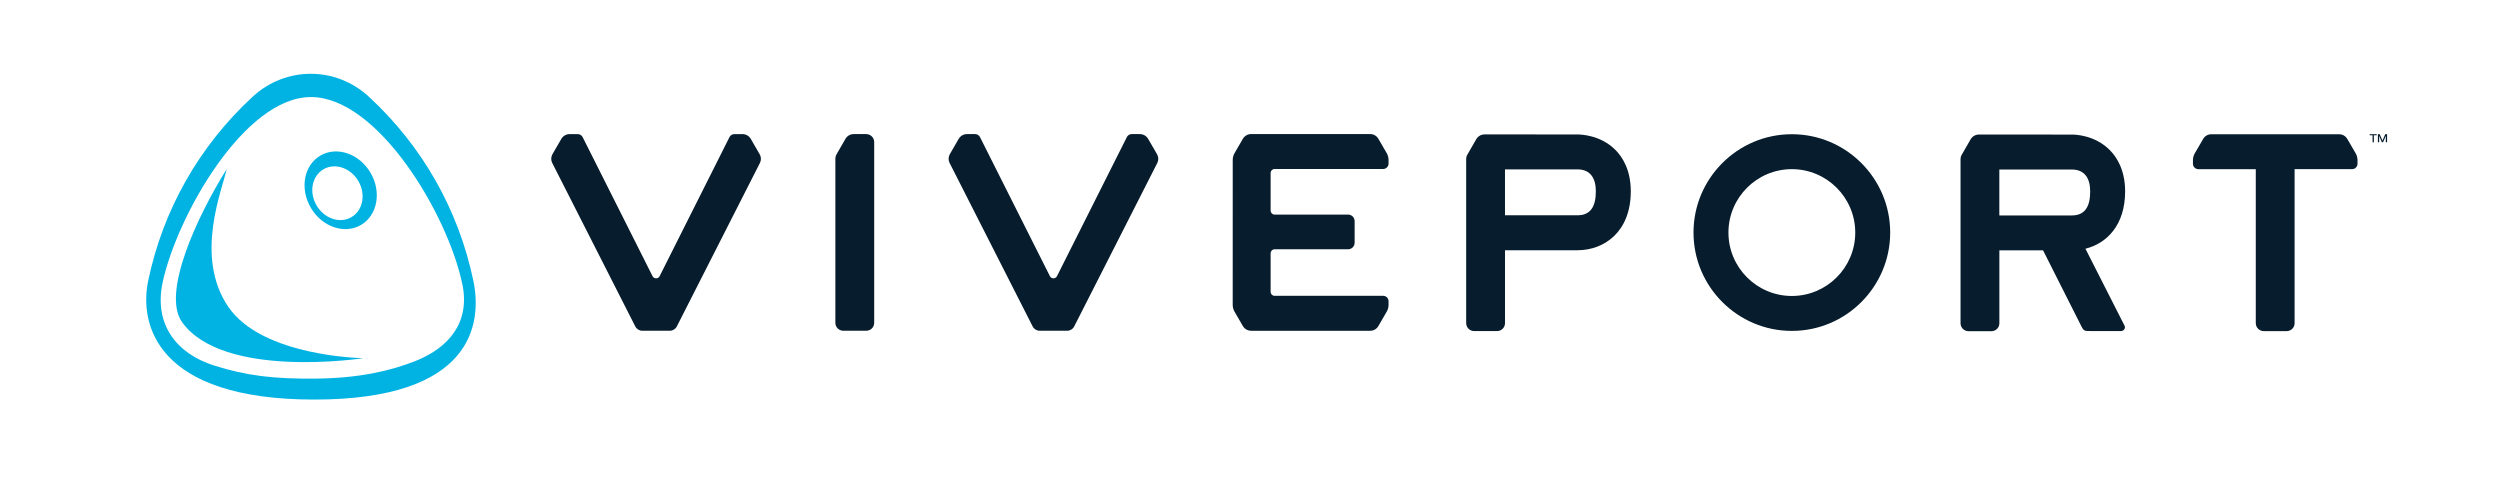 <?xml version="1.0" encoding="UTF-8"?>
<!-- Generator: Adobe Illustrator 23.0.1, SVG Export Plug-In . SVG Version: 6.00 Build 0)  -->
<svg version="1.1" id="Logo" xmlns="http://www.w3.org/2000/svg" xmlns:xlink="http://www.w3.org/1999/xlink" x="0px" y="0px" viewBox="0 0 1389 266" style="enable-background:new 0 0 1389 266;" xml:space="preserve">
<style type="text/css">
	.st0{fill:#00B3E3;}
	.st1{fill:#071C2C;}
</style>
<g id="icon">
	<path class="st0" d="M263,156.01L263,156.01c-8.25-39.46-28.32-74.82-58.04-102.26c-18.42-17-46.2-17-64.61,0.01   c-29.72,27.45-49.79,62.81-58.02,102.26C77.33,179.91,86.56,222,174.65,222S267.98,179.88,263,156.01z M230.7,200.62   c-13.79,5.45-31.21,9.47-54.85,9.73c-24.02,0.26-39.14-1.65-56.93-7.28c-20.82-6.59-33.6-22.84-28.52-46.35   c7.92-36.63,45.27-102.8,82.37-102.8s75.94,64.9,84.1,103.93C261.35,179.3,249.19,193.31,230.7,200.62z"/>
	<path class="st0" d="M126.7,170.27c-18.88-28.06-3.09-65-0.79-76.27c-16.32,26.19-36.24,68.81-24.79,84.92   C123.91,211,201.91,199,201.91,199S145.57,198.33,126.7,170.27z"/>
	<path class="st0" d="M205.86,95.98c-6.24-10.64-18.73-14.9-27.89-9.52c-9.16,5.38-11.52,18.36-5.27,28.99   c6.24,10.64,18.73,14.9,27.89,9.52C209.74,119.59,212.11,106.61,205.86,95.98z M195.28,120.63c-6.4,3.76-15.08,0.86-19.39-6.47   c-4.31-7.33-2.61-16.33,3.79-20.09c6.4-3.76,15.08-0.86,19.39,6.47C203.39,107.88,201.69,116.87,195.28,120.63z"/>
</g>
<g id="wordmark">
	<path class="st1" d="M637.92,77.18c-0.96-1.66-2.73-2.68-4.64-2.68h-4.45c-1.18,0-2.26,0.65-2.77,1.71l-38.8,77.22   c-0.81,1.62-3.13,1.62-3.94,0L544.5,76.21c-0.51-1.06-1.59-1.71-2.75-1.71h-4.48c-1.91,0-3.68,1.02-4.64,2.68l-4.93,8.53   c-0.83,1.48-0.9,3.28-0.11,4.81l46.17,90.87c0.76,1.46,2.26,2.38,3.91,2.38h15.23c1.66,0,3.17-0.93,3.91-2.38l46.2-90.87   c0.77-1.51,0.72-3.31-0.13-4.78L637.92,77.18z"/>
	<path class="st1" d="M417.14,77.17c-0.95-1.65-2.71-2.66-4.62-2.66h-4.47c-1.18,0-2.26,0.65-2.77,1.71l-38.79,77.22   c-0.81,1.62-3.13,1.62-3.94,0l-38.82-77.22c-0.51-1.06-1.59-1.71-2.75-1.71h-4.49c-1.9,0-3.66,1.01-4.62,2.66l-4.94,8.54   c-0.83,1.48-0.9,3.28-0.12,4.81l46.17,90.87c0.76,1.46,2.26,2.38,3.91,2.38h15.23c1.66,0,3.17-0.93,3.91-2.38l46.19-90.87   c0.77-1.51,0.73-3.31-0.13-4.78L417.14,77.17z"/>
	<path class="st1" d="M481.25,74.5h-6.91c-1.91,0-3.67,1.02-4.62,2.67l-4.92,8.55c-0.44,0.77-0.67,1.63-0.67,2.51v91.1   c0,2.45,1.98,4.43,4.43,4.43h12.75c2.42,0,4.39-1.97,4.39-4.39V78.94c0-1.23-0.5-2.34-1.3-3.14C483.58,75,482.47,74.5,481.25,74.5z   "/>
	<path class="st1" d="M708.17,93.89h60.3c1.66,0,3.01-1.36,3.01-3v-2c0-1.32-0.35-2.63-1.01-3.78l-4.66-8.01   c-0.94-1.62-2.66-2.61-4.53-2.61h-66.15c-1.91,0-3.67,1.02-4.62,2.67l-4.6,7.94c-0.66,1.15-1.01,2.45-1.01,3.78l-0.01,80.49   c0,1.33,0.35,2.64,1.02,3.8l4.6,7.94c0.95,1.65,2.72,2.67,4.62,2.67h66.15c1.87,0,3.6-0.99,4.53-2.61l4.66-8.03   c0.66-1.15,1.01-2.45,1.01-3.79v-2.01c0-1.64-1.34-2.98-3.01-2.98h-60.31c-1.22,0-2.2-0.99-2.2-2.2V140.7c0-1.22,0.99-2.2,2.2-2.2   H749c2,0,3.63-1.63,3.63-3.63v-12.02c0-1.99-1.61-3.6-3.6-3.63h-40.87c-1.22,0-2.2-0.99-2.2-2.2V96.1   C705.96,94.88,706.95,93.89,708.17,93.89z"/>
	<path class="st1" d="M897.41,83.19c-8.25-8.18-18.95-8.46-21.03-8.49l-51.56-0.02c-1.91,0-3.67,1.02-4.62,2.67l-4.92,8.55   c-0.44,0.77-0.67,1.63-0.67,2.51v91.1c0,2.45,1.98,4.43,4.43,4.43h12.75c2.42,0,4.39-1.97,4.39-4.39v-40.52h40.29   c14.73,0,29.6-10.13,29.6-32.75C906.06,94.28,901.36,87.1,897.41,83.19z M876.46,119.62h-40.29V94.11l40.31,0   c6.93,0,10.17,4.67,10.17,12.17C886.65,115.13,883.41,119.62,876.46,119.62z"/>
	<path class="st1" d="M995.55,183.85c-30.13,0-54.64-24.51-54.64-54.64c0-30.13,24.51-54.64,54.64-54.64   c30.13,0,54.64,24.51,54.64,54.64C1050.18,159.34,1025.67,183.85,995.55,183.85z M995.55,93.98c-19.43,0-35.23,15.8-35.23,35.23   c0,19.43,15.8,35.23,35.23,35.23s35.23-15.8,35.23-35.23C1030.77,109.79,1014.97,93.98,995.55,93.98z"/>
	<path class="st1" d="M1308.82,85.21l-4.66-8.01c-0.94-1.62-2.66-2.61-4.53-2.61h-21.45h-28.21h-21.37c-1.87,0-3.6,0.99-4.53,2.61   l-4.66,8.01c-0.66,1.15-1.01,2.45-1.01,3.78v2c0,1.64,1.34,3,3.01,3h28.56h3.34v85.54c0,2.45,1.98,4.43,4.43,4.43h12.75   c2.42,0,4.39-1.97,4.39-4.39V93.98h3.3h28.64c1.66,0,3.01-1.36,3.01-3v-2C1309.83,87.66,1309.48,86.36,1308.82,85.21z"/>
	<path class="st1" d="M1316.59,74.55v0.62h1.61v3.89h0.73v-3.89h1.57v-0.62H1316.59z M1325.25,74.55l-1.53,3.54h-0.04l-1.52-3.54   h-1.01v4.51h0.73l-0.04-3.5h0.04l1.51,3.5h0.62l1.52-3.5h0.04l-0.04,3.5h0.73v-4.51H1325.25z"/>
	<path class="st1" d="M1158.67,138.19c11.86-2.95,22.05-13.11,22.05-31.84c0-12-4.7-19.18-8.65-23.09   c-8.25-8.18-18.94-8.51-21.02-8.49l-51.56-0.02c-1.91,0-3.67,1.02-4.62,2.67l-4.92,8.55c-0.44,0.77-0.67,1.63-0.67,2.51v91.1   c0,2.45,1.98,4.43,4.43,4.43h12.75c2.42,0,4.39-1.97,4.39-4.39v-40.52h24.28c4.93,9.77,21.31,42.24,21.59,42.78   c0.95,1.83,1.91,2.07,3.77,2.04c0,0,15.39,0.03,17.76,0.03c1.83,0,2.86-1.67,2.14-3.02   C1179.99,180.22,1158.67,138.19,1158.67,138.19z M1110.83,94.19l40.31,0c6.93,0,10.17,4.67,10.17,12.17   c0,8.85-3.24,13.34-10.19,13.34h-40.29V94.19z"/>
</g>
</svg>
